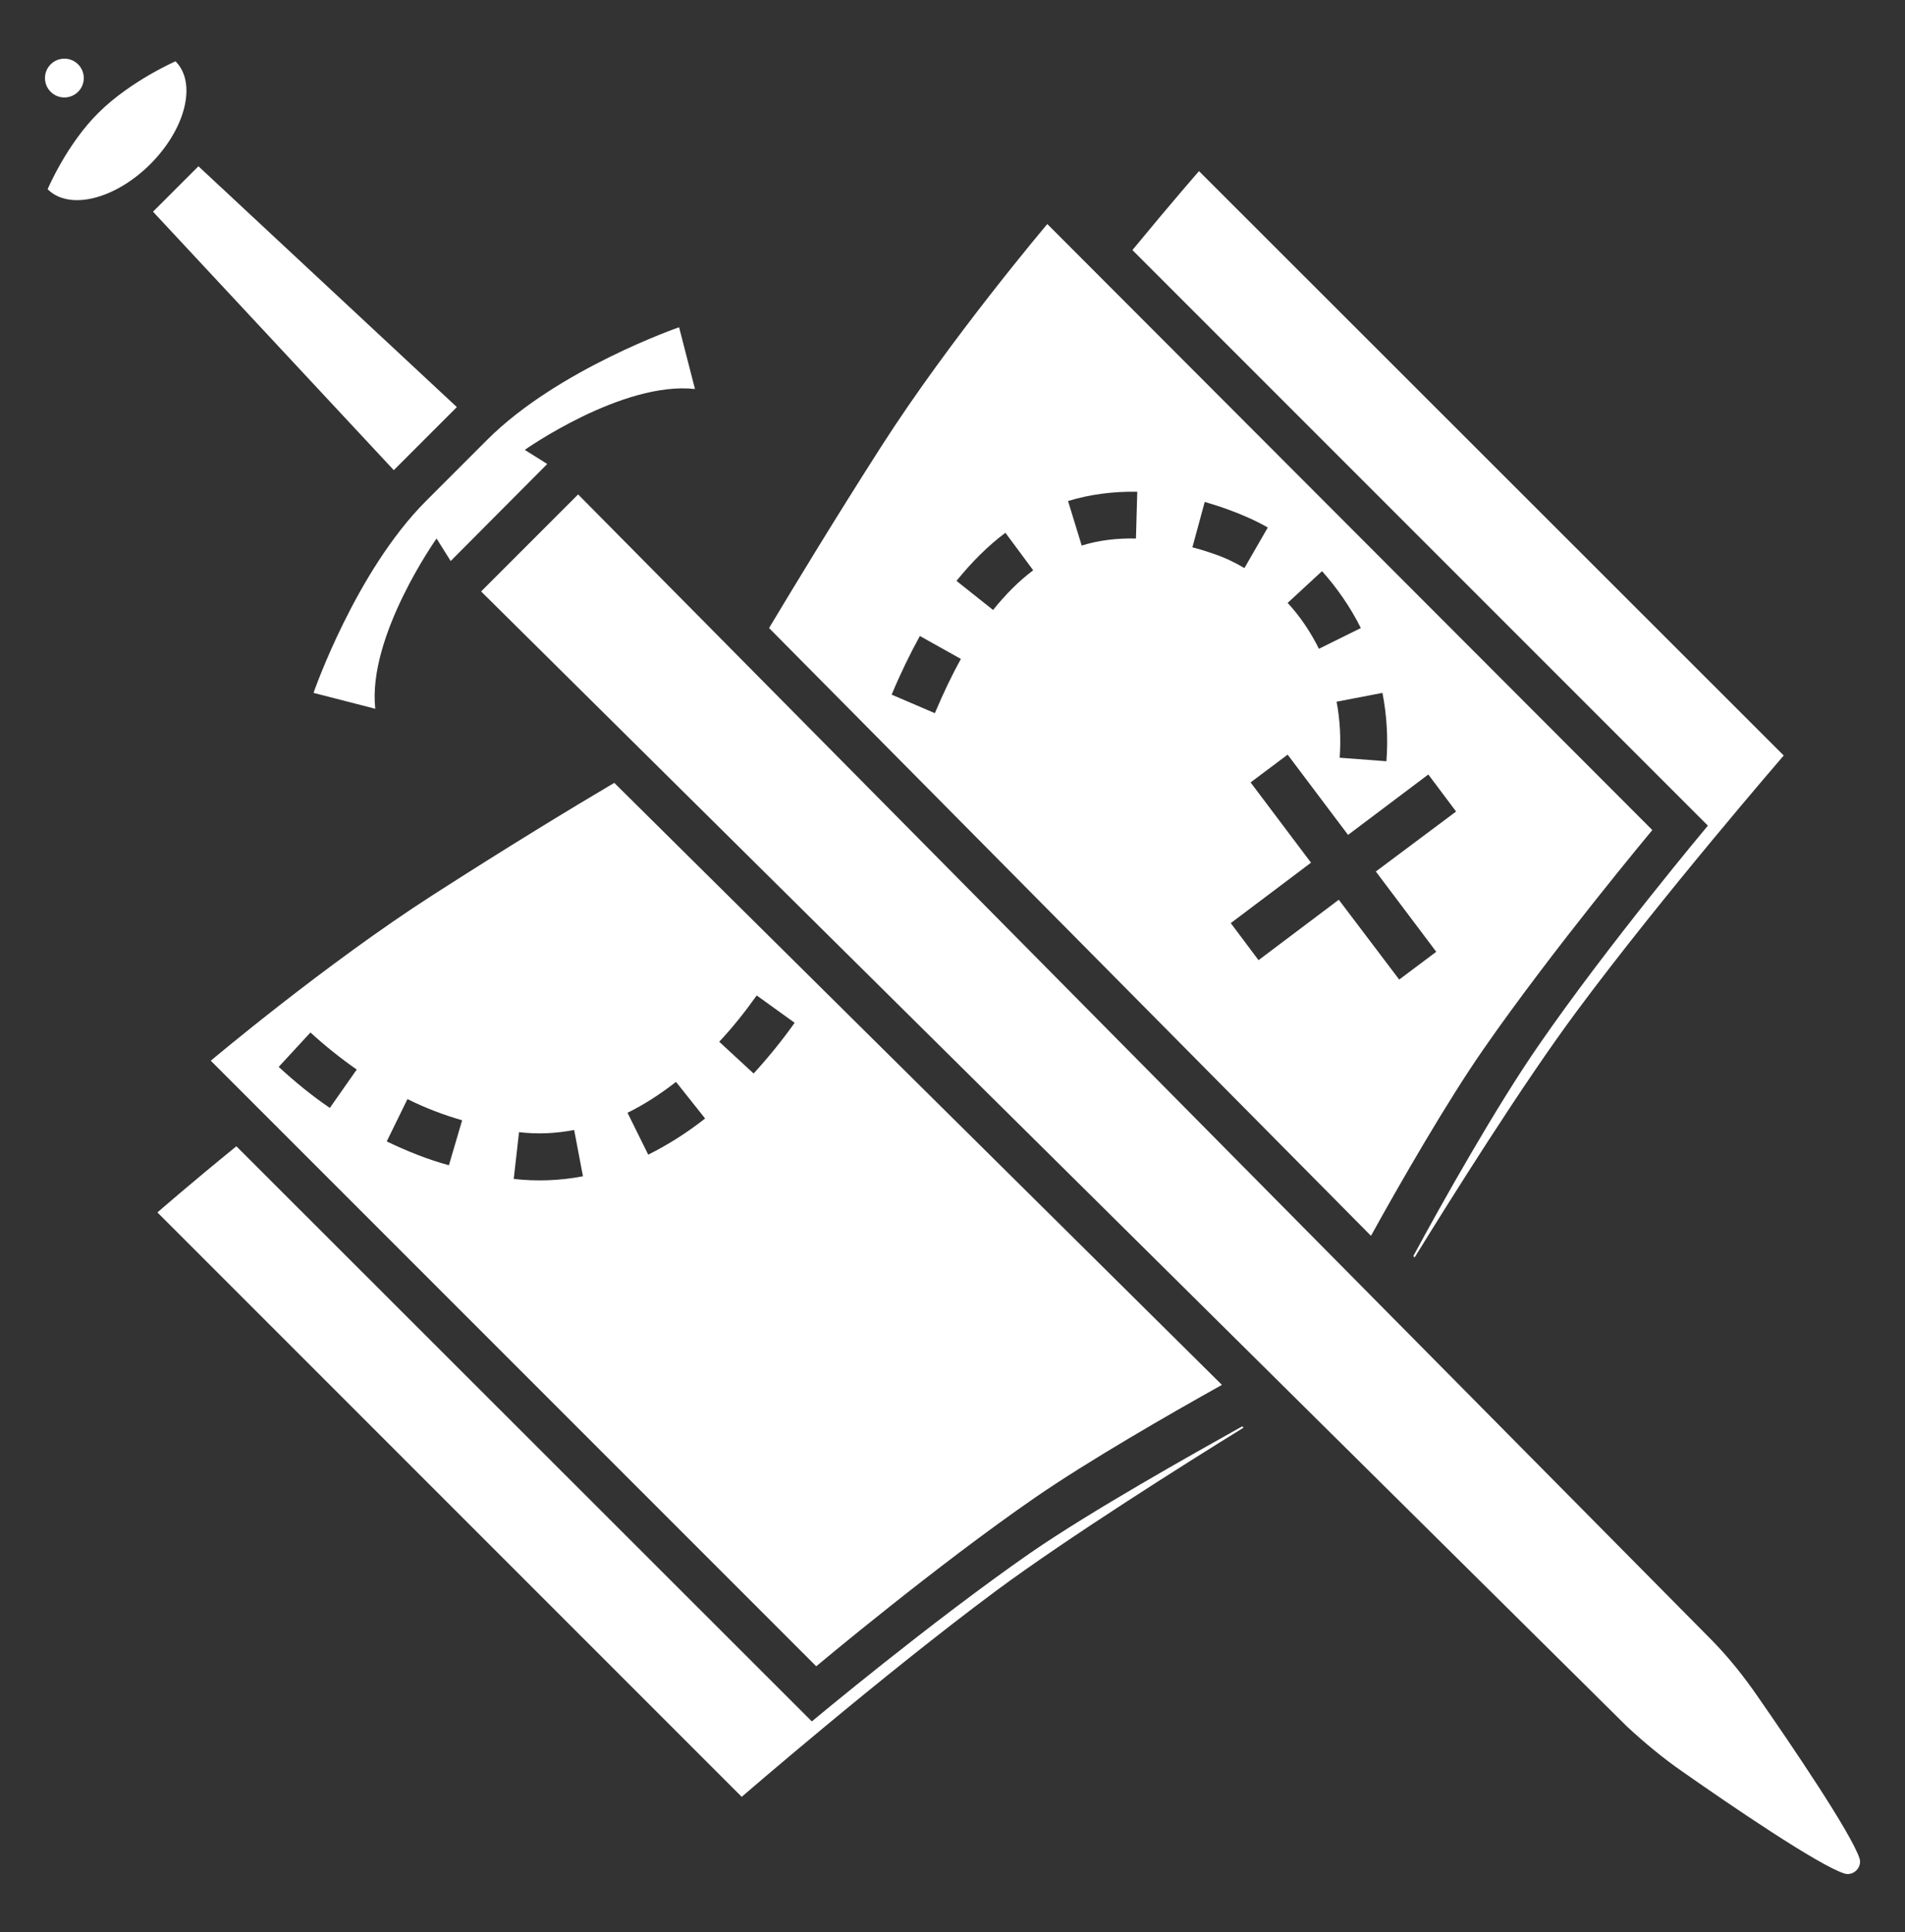 <?xml version="1.0" encoding="utf-8"?>
<!-- Generator: Adobe Illustrator 25.2.1, SVG Export Plug-In . SVG Version: 6.00 Build 0)  -->
<svg version="1.1" id="Layer_1" xmlns="http://www.w3.org/2000/svg" xmlns:xlink="http://www.w3.org/1999/xlink" x="0px" y="0px"
	 viewBox="0 0 432 438.1" style="enable-background:new 0 0 432 438.1;" xml:space="preserve">
<rect x="0" y="0" width="432" height="438.1" fill="#333333" stroke="none"/>
<style type="text/css">
	.st0{fill:#FFFFFF;}
</style>
<g>
	<path class="st0" d="M388.4,372.1c3.8,3.9,7.2,8.2,10.3,12.7c7.5,10.8,21.1,30.8,23,36.6c0.6,2-1.4,4-3.4,3.4
		c-5.8-1.8-25.9-15.5-36.6-23c-4.5-3.1-8.7-6.6-12.7-10.3L109.1,134.1l22-22L388.4,372.1z"/>
	<g>
		<path class="st0" d="M124.1,105.2L119,102c0,0,22.1-15.6,38.6-13.8l-3.6-14c0,0-27.5,9.5-43.5,25.5c-7,7-7,7-13.9,13.9
			c-16,16-25.5,43.5-25.5,43.5l14,3.6C83.3,144.2,99,122.1,99,122.1l3.2,5.1L124.1,105.2z"/>
	</g>
	<g>
		<polygon class="st0" points="103.6,92.3 45,37.7 34.7,48 89.3,106.6 		"/>
	</g>
	<g>
		<path class="st0" d="M39.8,13.9c4.9,4.9,2.3,15.3-5.7,23.3s-18.4,10.6-23.3,5.7c0,0,4.3-10.2,11.6-17.4S39.8,13.9,39.8,13.9z"/>
	</g>
	<g>
		<circle class="st0" cx="14.6" cy="17.7" r="4.4"/>
	</g>
	<g>
		<path class="st0" d="M233.8,352c-22.5,15.6-49.7,38.3-49.7,38.3L53.6,259.9c-10.7,8.7-17.9,15-17.9,15l132.5,132.5
			c0,0,31.8-27.5,57.8-46.8c16.5-12.2,43.2-29,56-36.9l-0.3-0.3C270.1,329.9,247.6,342.5,233.8,352z"/>
	</g>
	<g>
		<path class="st0" d="M256.8,56.7l130.5,130.5c0,0-22.8,27.2-38.3,49.7c-9.6,13.8-22.2,36.2-28.5,47.9l0.3,0.3
			c7.9-12.8,24.6-39.5,36.9-56c19.3-26,46.8-57.8,46.8-57.8L271.9,38.8C271.9,38.8,265.6,46,256.8,56.7z"/>
	</g>
	<g>
		<g>
			<path class="st0" d="M139.3,177.5c-10,5.9-24.6,14.8-41.1,25.4c-24.3,15.6-50.4,37.6-50.4,37.6l137.3,137.3
				c0,0,27.2-22.8,49.7-38.3c11.9-8.2,30.1-18.7,42.3-25.5L139.3,177.5z M63.2,241.9l7.2-7.8c3.4,3.1,6.9,5.9,10.5,8.4l-6.1,8.7
				C70.8,248.5,66.9,245.3,63.2,241.9z M87.7,258.8l4.7-9.6c4,2,8.2,3.6,12.4,4.8l-3,10.2C97,262.9,92.3,261,87.7,258.8z
				 M132.2,266.7c-5.2,1-10.5,1.2-15.7,0.6l1.2-10.6c4.2,0.5,8.4,0.3,12.5-0.5L132.2,266.7z M159.9,253.6c-4.2,3.3-8.5,6-12.9,8.2
				l-4.7-9.5c3.7-1.8,7.4-4.2,11-7L159.9,253.6z M170.9,243.4l-7.8-7.2c3-3.2,5.8-6.7,8.5-10.5l8.6,6.2
				C177.3,236,174.1,239.9,170.9,243.4z"/>
		</g>
	</g>
	<g>
		<g>
			<path class="st0" d="M199.8,101.3c-10.5,16.4-19.4,31.1-25.4,41.1l136.5,137.8c6.8-12.3,17.3-30.5,25.5-42.3
				c15.6-22.5,38.3-49.7,38.3-49.7L237.5,50.8C237.5,50.8,215.4,76.9,199.8,101.3z M278.7,115.6c3,1.1,6,2.4,8.8,4l-5.3,9.2
				c-2.2-1.3-4.5-2.4-6.9-3.2c-1.7-0.6-3.3-1.1-4.9-1.5l2.8-10.3C274.9,114.3,276.8,114.9,278.7,115.6z M242.2,113.6
				c4.9-1.5,10.2-2.2,15.7-2.1l-0.3,10.6c-4.3-0.1-8.5,0.4-12.3,1.6L242.2,113.6z M228,120.8l6.3,8.5c-3.2,2.4-6.2,5.4-9.1,9
				l-8.3-6.6C220.4,127.4,224.1,123.7,228,120.8z M202.2,157.5c2-4.8,4.2-9.3,6.4-13.3l9.3,5.2c-2,3.6-4,7.8-5.9,12.3L202.2,157.5z
				 M330.2,184L312,197.6l13.7,18.2l-8.4,6.3L303.6,204l-18.2,13.7l-6.3-8.4l18.2-13.7l-13.7-18.2l8.4-6.3l13.7,18.2l18.2-13.7
				L330.2,184z M314.4,172.6l-10.6-0.8c0.3-4.2,0.1-8.5-0.7-12.7l10.4-2C314.5,162.2,314.8,167.5,314.4,172.6z M308.6,142.4
				l-9.5,4.7c-1.9-3.8-4.3-7.4-7.1-10.4l7.8-7.2C303.2,133.3,306.2,137.6,308.6,142.4z"/>
		</g>
	</g>
</g>
</svg>
